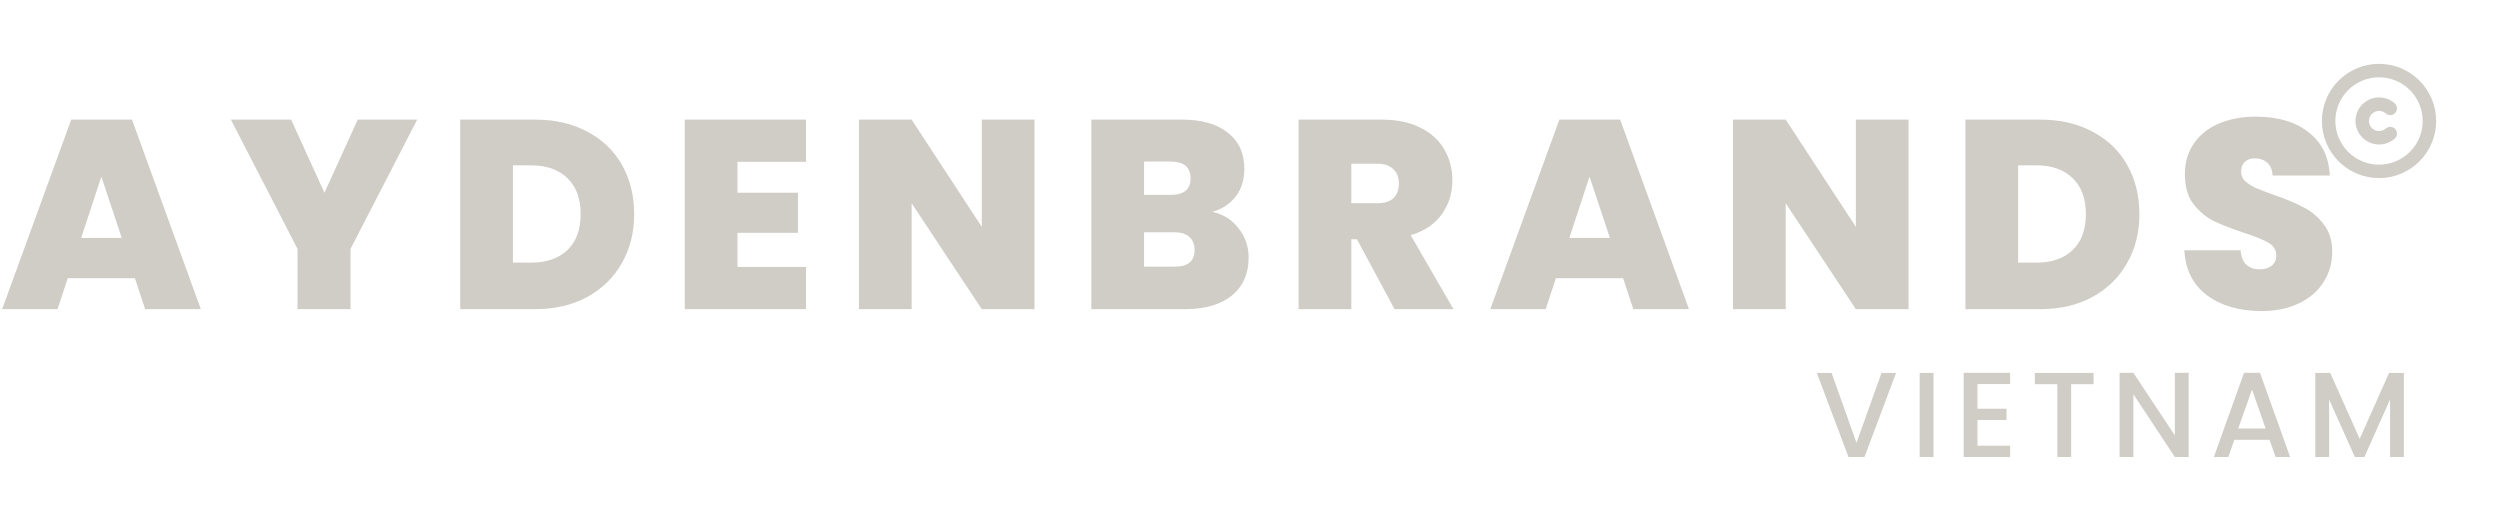 <svg width="186" height="38" viewBox="0 0 186 38" fill="none" xmlns="http://www.w3.org/2000/svg">
<path d="M10.04 20.7H5.04L4.28 23H0.16L5.3 8.9H9.82L14.94 23H10.8L10.04 20.7ZM9.06 17.7L7.54 13.14L6.04 17.7H9.06ZM31.038 8.9L26.078 18.52V23H22.138V18.52L17.178 8.9H21.658L24.138 14.34L26.618 8.9H31.038ZM39.821 8.9C41.301 8.9 42.594 9.2 43.701 9.8C44.821 10.387 45.681 11.213 46.281 12.28C46.881 13.347 47.181 14.567 47.181 15.94C47.181 17.3 46.874 18.513 46.261 19.58C45.661 20.647 44.801 21.487 43.681 22.1C42.574 22.7 41.288 23 39.821 23H34.241V8.9H39.821ZM39.521 19.54C40.668 19.54 41.568 19.227 42.221 18.6C42.874 17.973 43.201 17.087 43.201 15.94C43.201 14.78 42.874 13.887 42.221 13.26C41.568 12.62 40.668 12.3 39.521 12.3H38.161V19.54H39.521ZM54.868 12.04V14.34H59.368V17.32H54.868V19.86H59.968V23H50.948V8.9H59.968V12.04H54.868ZM76.965 23H73.045L67.825 15.12V23H63.905V8.9H67.825L73.045 16.88V8.9H76.965V23ZM90.198 15.76C91.025 15.947 91.678 16.36 92.158 17C92.651 17.627 92.898 18.347 92.898 19.16C92.898 20.36 92.485 21.3 91.658 21.98C90.832 22.66 89.671 23 88.178 23H81.198V8.9H87.958C89.398 8.9 90.525 9.22 91.338 9.86C92.165 10.5 92.578 11.4 92.578 12.56C92.578 13.387 92.358 14.08 91.918 14.64C91.492 15.187 90.918 15.56 90.198 15.76ZM85.118 14.5H87.098C88.085 14.5 88.578 14.093 88.578 13.28C88.578 12.44 88.085 12.02 87.098 12.02H85.118V14.5ZM87.398 19.84C88.385 19.84 88.878 19.427 88.878 18.6C88.878 18.173 88.745 17.847 88.478 17.62C88.225 17.393 87.858 17.28 87.378 17.28H85.118V19.84H87.398ZM103.756 23L100.956 17.8H100.536V23H96.616V8.9H102.796C103.929 8.9 104.889 9.1 105.676 9.5C106.463 9.887 107.056 10.427 107.456 11.12C107.856 11.8 108.056 12.567 108.056 13.42C108.056 14.38 107.789 15.227 107.256 15.96C106.736 16.68 105.969 17.193 104.956 17.5L108.136 23H103.756ZM100.536 15.12H102.476C103.009 15.12 103.409 14.993 103.676 14.74C103.943 14.487 104.076 14.12 104.076 13.64C104.076 13.187 103.936 12.833 103.656 12.58C103.389 12.313 102.996 12.18 102.476 12.18H100.536V15.12ZM120.759 20.7H115.759L114.999 23H110.879L116.019 8.9H120.539L125.659 23H121.519L120.759 20.7ZM119.779 17.7L118.259 13.14L116.759 17.7H119.779ZM141.996 23H138.076L132.856 15.12V23H128.936V8.9H132.856L138.076 16.88V8.9H141.996V23ZM151.809 8.9C153.289 8.9 154.583 9.2 155.689 9.8C156.809 10.387 157.669 11.213 158.269 12.28C158.869 13.347 159.169 14.567 159.169 15.94C159.169 17.3 158.863 18.513 158.249 19.58C157.649 20.647 156.789 21.487 155.669 22.1C154.563 22.7 153.276 23 151.809 23H146.229V8.9H151.809ZM151.509 19.54C152.656 19.54 153.556 19.227 154.209 18.6C154.863 17.973 155.189 17.087 155.189 15.94C155.189 14.78 154.863 13.887 154.209 13.26C153.556 12.62 152.656 12.3 151.509 12.3H150.149V19.54H151.509ZM168.256 23.14C166.616 23.14 165.27 22.753 164.216 21.98C163.163 21.193 162.596 20.073 162.516 18.62H166.696C166.736 19.113 166.883 19.473 167.136 19.7C167.39 19.927 167.716 20.04 168.116 20.04C168.476 20.04 168.77 19.953 168.996 19.78C169.236 19.593 169.356 19.34 169.356 19.02C169.356 18.607 169.163 18.287 168.776 18.06C168.39 17.833 167.763 17.58 166.896 17.3C165.976 16.993 165.23 16.7 164.656 16.42C164.096 16.127 163.603 15.707 163.176 15.16C162.763 14.6 162.556 13.873 162.556 12.98C162.556 12.073 162.783 11.3 163.236 10.66C163.69 10.007 164.316 9.513 165.116 9.18C165.916 8.847 166.823 8.68 167.836 8.68C169.476 8.68 170.783 9.067 171.756 9.84C172.743 10.6 173.27 11.673 173.336 13.06H169.076C169.063 12.633 168.93 12.313 168.676 12.1C168.436 11.887 168.123 11.78 167.736 11.78C167.443 11.78 167.203 11.867 167.016 12.04C166.83 12.213 166.736 12.46 166.736 12.78C166.736 13.047 166.836 13.28 167.036 13.48C167.25 13.667 167.51 13.833 167.816 13.98C168.123 14.113 168.576 14.287 169.176 14.5C170.07 14.807 170.803 15.113 171.376 15.42C171.963 15.713 172.463 16.133 172.876 16.68C173.303 17.213 173.516 17.893 173.516 18.72C173.516 19.56 173.303 20.313 172.876 20.98C172.463 21.647 171.856 22.173 171.056 22.56C170.27 22.947 169.336 23.14 168.256 23.14Z" fill="#D0CCC6"/>
<path d="M141.066 27.745L138.717 34H137.529L135.171 27.745H136.269L138.123 32.947L139.986 27.745H141.066ZM143.85 27.745V34H142.824V27.745H143.85ZM147.123 28.573V30.409H149.283V31.246H147.123V33.163H149.553V34H146.097V27.736H149.553V28.573H147.123ZM155.758 27.745V28.582H154.093V34H153.067V28.582H151.393V27.745H155.758ZM162.836 34H161.81L158.723 29.329V34H157.697V27.736H158.723L161.81 32.398V27.736H162.836V34ZM168.854 32.722H166.235L165.785 34H164.714L166.955 27.736H168.143L170.384 34H169.304L168.854 32.722ZM168.566 31.885L167.549 28.978L166.523 31.885H168.566ZM178.847 27.745V34H177.821V29.716L175.913 34H175.202L173.285 29.716V34H172.259V27.745H173.366L175.562 32.65L177.749 27.745H178.847Z" fill="#D0CCC6"/>
<g clip-path="url(#clip0_60_435)" filter="url(#filter0_d_60_435)">
<path d="M177.833 4.063C177.59 3.849 177.275 3.737 176.952 3.751C176.629 3.764 176.323 3.902 176.099 4.135C175.875 4.367 175.75 4.677 175.75 5C175.75 5.323 175.875 5.633 176.099 5.865C176.323 6.098 176.629 6.236 176.952 6.249C177.275 6.263 177.59 6.151 177.833 5.938M173.25 5C173.25 5.492 173.347 5.98 173.535 6.435C173.724 6.89 174 7.303 174.348 7.652C174.697 8 175.11 8.276 175.565 8.465C176.02 8.653 176.508 8.75 177 8.75C177.492 8.75 177.98 8.653 178.435 8.465C178.89 8.276 179.303 8 179.652 7.652C180 7.303 180.276 6.89 180.465 6.435C180.653 5.98 180.75 5.492 180.75 5C180.75 4.508 180.653 4.02 180.465 3.565C180.276 3.11 180 2.697 179.652 2.348C179.303 2 178.89 1.724 178.435 1.535C177.98 1.347 177.492 1.25 177 1.25C176.508 1.25 176.02 1.347 175.565 1.535C175.11 1.724 174.697 2 174.348 2.348C174 2.697 173.724 3.11 173.535 3.565C173.347 4.02 173.25 4.508 173.25 5Z" stroke="#D0CCC6" stroke-linecap="round" stroke-linejoin="round"/>
</g>
<defs>
<filter id="filter0_d_60_435" x="168" y="0" width="18" height="18" filterUnits="userSpaceOnUse" color-interpolation-filters="sRGB">
<feFlood flood-opacity="0" result="BackgroundImageFix"/>
<feColorMatrix in="SourceAlpha" type="matrix" values="0 0 0 0 0 0 0 0 0 0 0 0 0 0 0 0 0 0 127 0" result="hardAlpha"/>
<feOffset dy="4"/>
<feGaussianBlur stdDeviation="2"/>
<feComposite in2="hardAlpha" operator="out"/>
<feColorMatrix type="matrix" values="0 0 0 0 0 0 0 0 0 0 0 0 0 0 0 0 0 0 0.25 0"/>
<feBlend mode="normal" in2="BackgroundImageFix" result="effect1_dropShadow_60_435"/>
<feBlend mode="normal" in="SourceGraphic" in2="effect1_dropShadow_60_435" result="shape"/>
</filter>
<clipPath id="clip0_60_435">
<rect width="10" height="10" fill="white" transform="translate(172)"/>
</clipPath>
</defs>
</svg>
